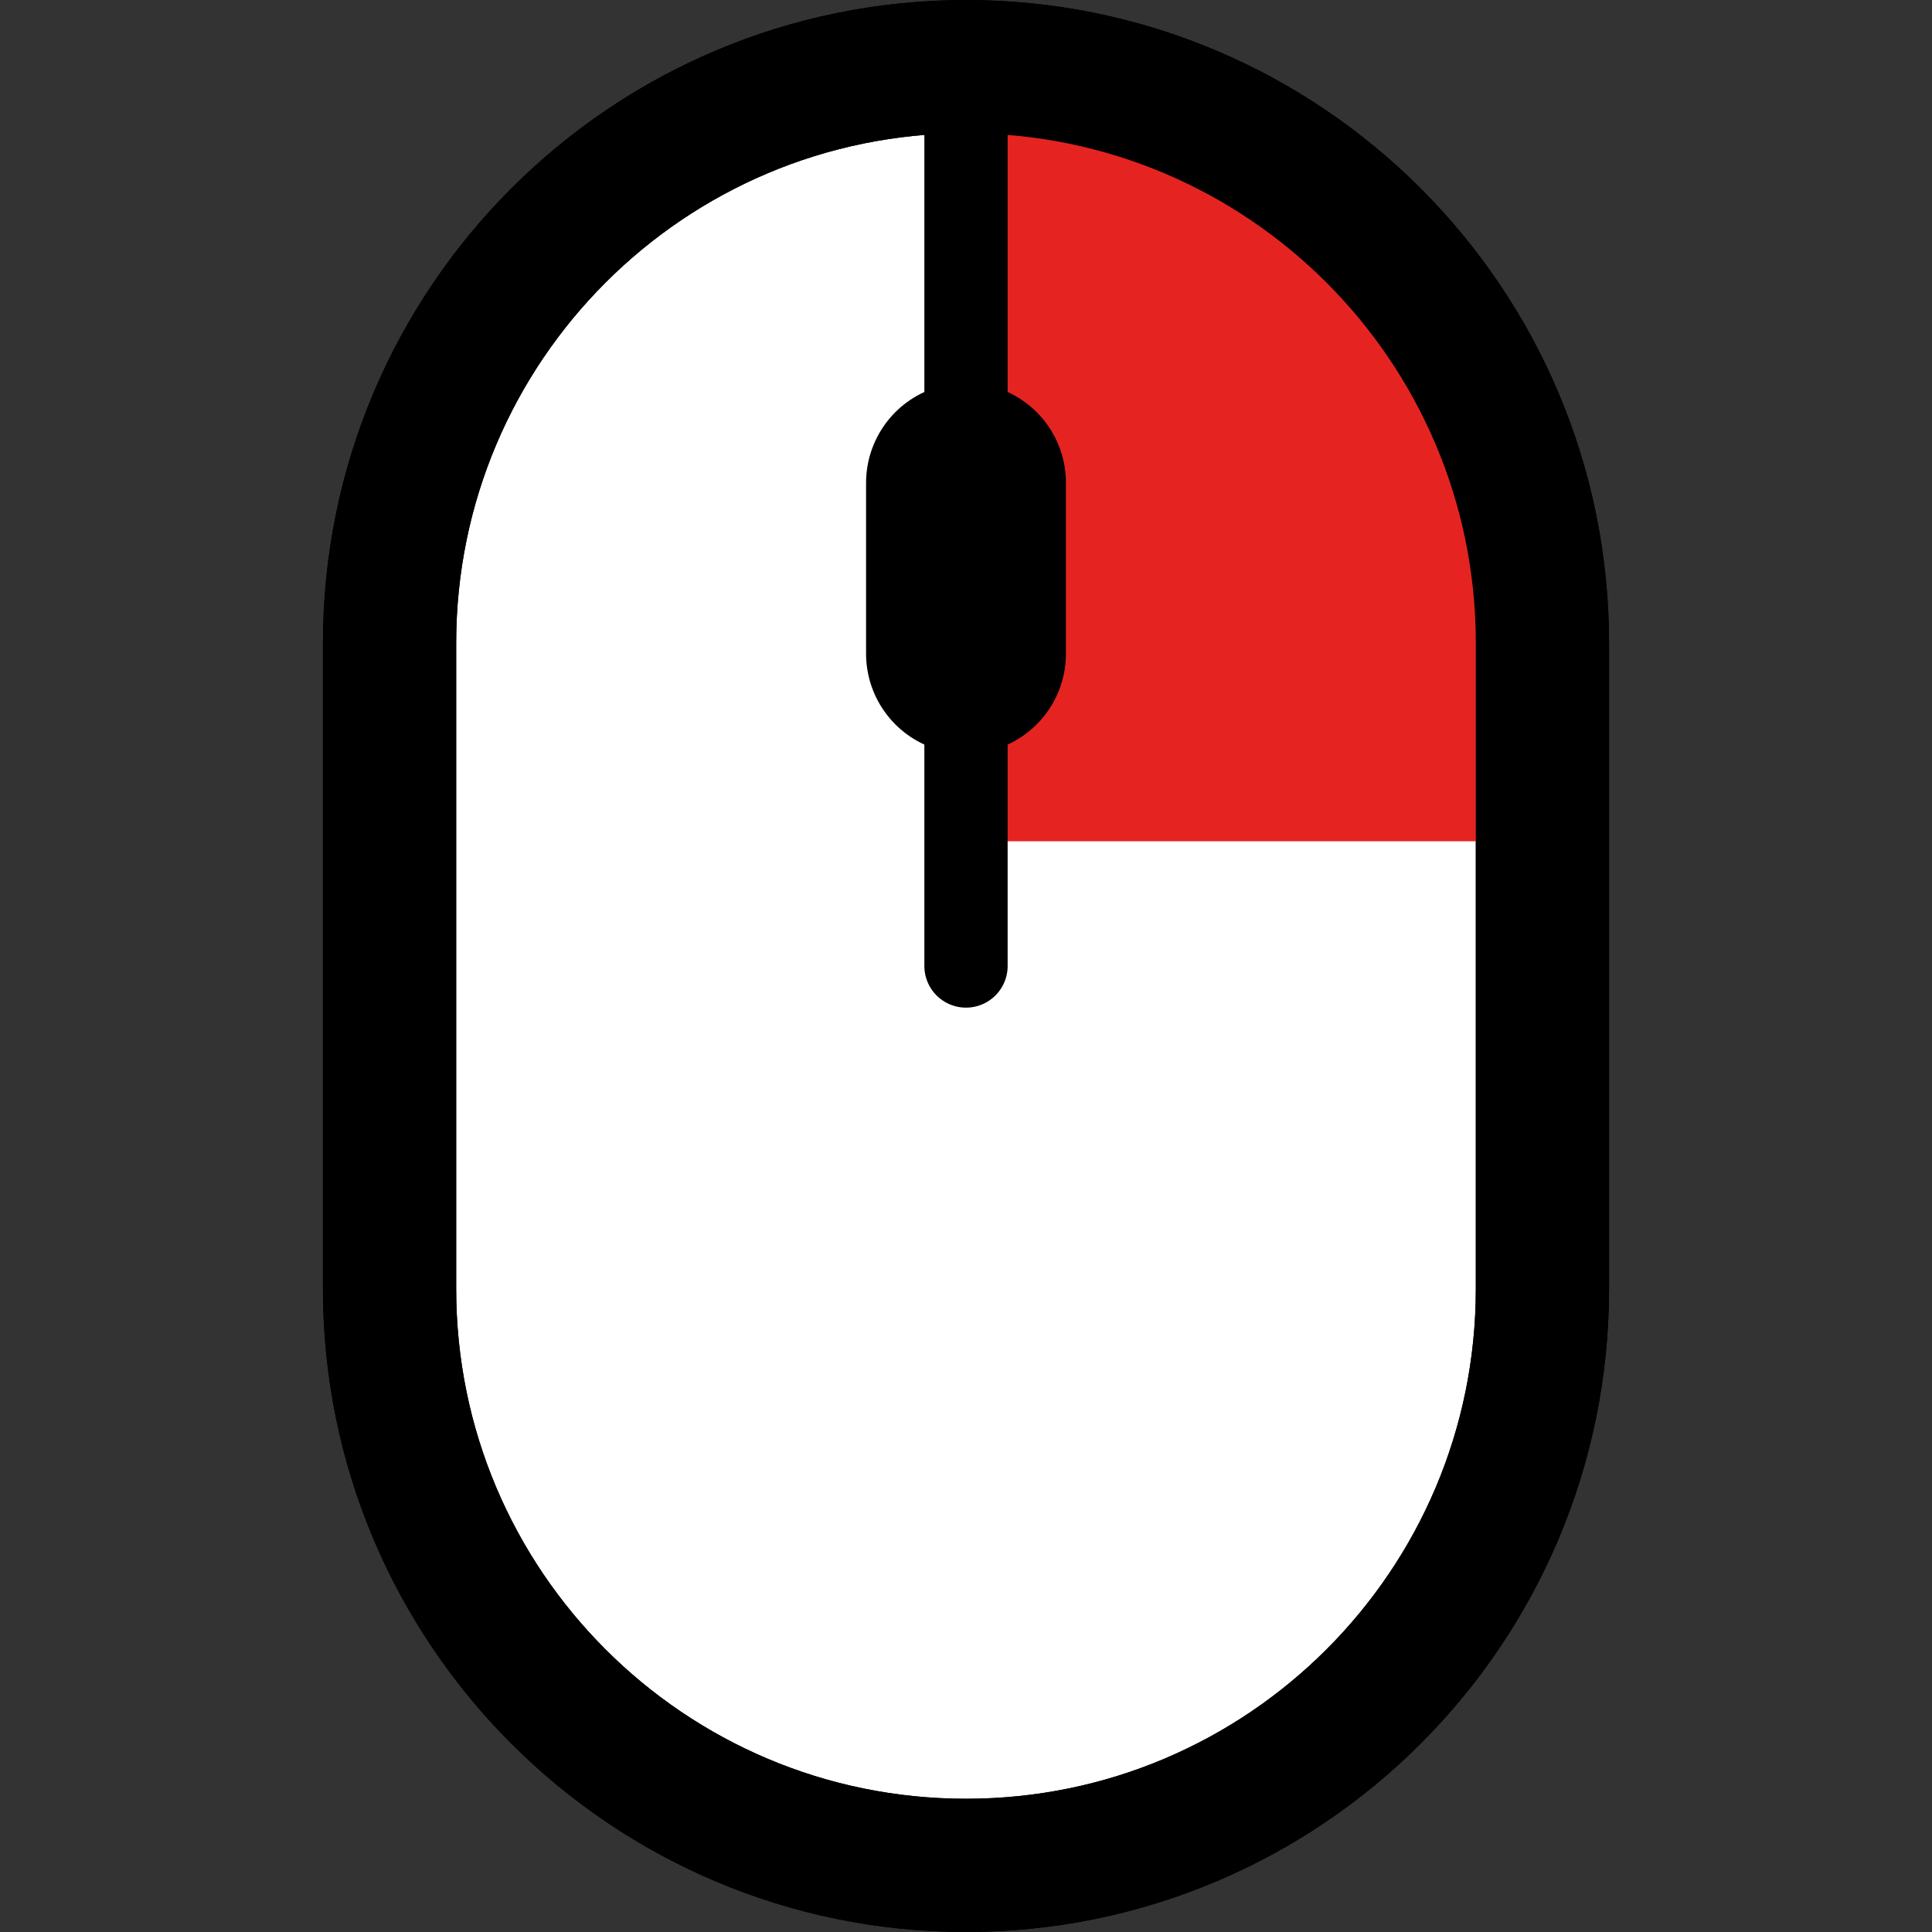<?xml version="1.0" encoding="utf-8"?>
<!-- Generator: Adobe Illustrator 26.0.1, SVG Export Plug-In . SVG Version: 6.00 Build 0)  -->
<svg version="1.1" id="Camada_1" xmlns="http://www.w3.org/2000/svg" xmlns:xlink="http://www.w3.org/1999/xlink" x="0px" y="0px"
	 viewBox="0 0 1160 1160" style="enable-background:new 0 0 1160 1160;" xml:space="preserve" width="26" height="26">
<rect x="0" y="0" width="1160" height="1160" fill="#333333" stroke="none"/>
<style type="text/css">
	.st0{fill:#FFFFFF;stroke:#000000;stroke-width:80;stroke-miterlimit:10;}
	.st1{fill:#E52421;}
	.st2{fill:#FFFFFF;stroke:#000000;stroke-width:50;stroke-linecap:round;stroke-miterlimit:10;}
	.st3{fill:#FFFFFF;stroke:#000000;stroke-width:120;stroke-linecap:round;stroke-miterlimit:10;}
	.st4{fill:none;stroke:#000000;stroke-width:80;stroke-miterlimit:10;}
	.st5{fill:none;}
</style>
<path class="st0" d="M580,1120L580,1120c-191.1,0-346.1-155-346.1-346.1V386.1C233.9,195,388.9,40,580,40h0
	c191.1,0,346.1,155,346.1,346.1v387.8C926.1,965,771.1,1120,580,1120z"/>
<path class="st1" d="M926.1,386.1v119H580V40c95.6,0,182.1,38.7,244.7,101.4S926.1,290.5,926.1,386.1z"/>
<line class="st2" x1="580" y1="580" x2="580" y2="40"/>
<line class="st3" x1="580" y1="289.9" x2="580" y2="392.5"/>
<path class="st4" d="M580,1120L580,1120c-191.1,0-346.1-155-346.1-346.1V386.1C233.9,195,388.9,40,580,40h0
	c191.1,0,346.1,155,346.1,346.1v387.8C926.1,965,771.1,1120,580,1120z"/>
<line class="st5" x1="580" y1="1120" x2="580" y2="40"/>
<line class="st5" x1="926.1" y1="505.1" x2="580" y2="505.1"/>
</svg>
